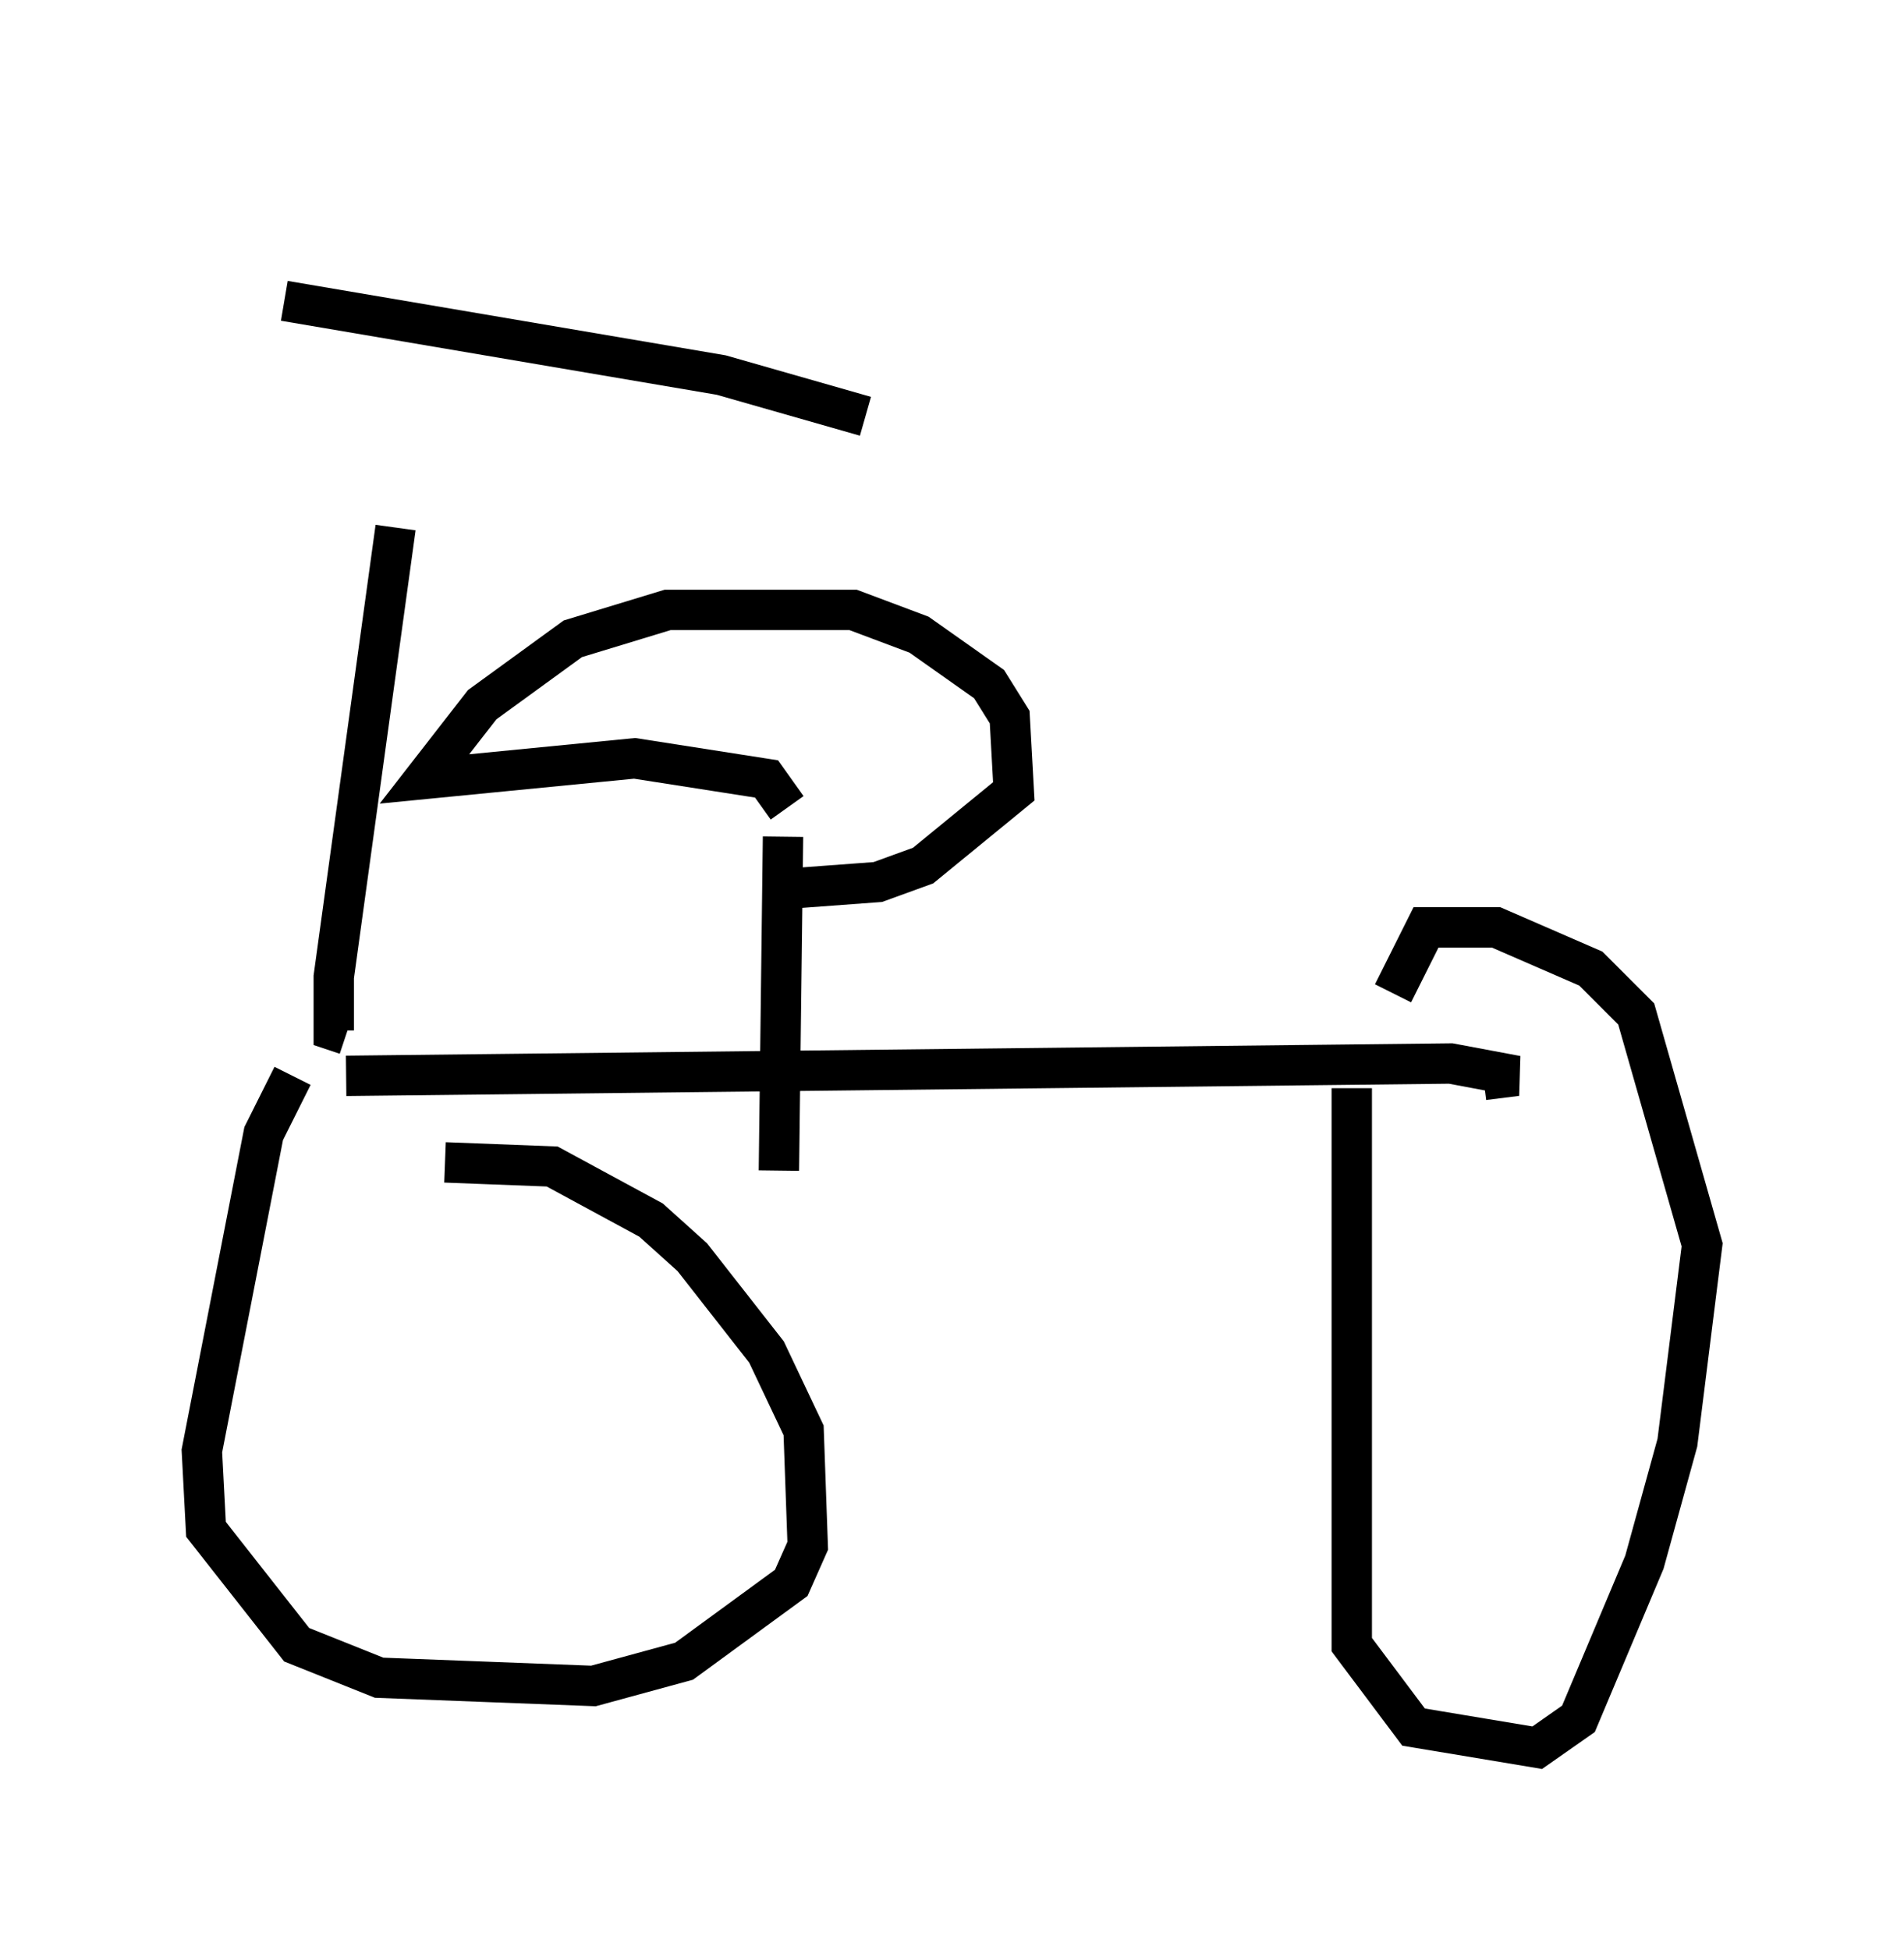 <?xml version="1.0" encoding="utf-8" ?>
<svg baseProfile="full" height="48.282" version="1.1" width="47.159" xmlns="http://www.w3.org/2000/svg" xmlns:ev="http://www.w3.org/2001/xml-events" xmlns:xlink="http://www.w3.org/1999/xlink"><defs /><rect fill="white" height="48.282" width="47.159" x="0" y="0" /><path d="M10.002, 5 m-0.204, 8.065 l-1.531, 11.127 0.0, 1.327 l0.306, 0.102 m-1.531, -18.171 l10.821, 1.838 3.573, 1.021 m-12.863, 16.334 l27.359, -0.306 1.633, 0.306 l-0.817, 0.102 m-29.502, -0.102 l-0.715, 1.429 -1.531, 7.861 l0.102, 1.94 2.246, 2.858 l2.042, 0.817 5.308, 0.204 l2.246, -0.613 2.654, -1.94 l0.408, -0.919 -0.102, -2.858 l-0.919, -1.94 -1.838, -2.348 l-1.021, -0.919 -2.45, -1.327 l-2.654, -0.102 m22.459, -1.838 l0.0, 13.781 1.531, 2.042 l3.063, 0.51 1.021, -0.715 l1.633, -3.879 0.817, -2.96 l0.613, -4.9 -1.633, -5.717 l-1.123, -1.123 -2.348, -1.021 l-1.735, 0.0 -0.817, 1.633 m-15.211, 4.39 l0.102, -8.269 m0.102, -0.715 l-0.51, -0.715 -3.267, -0.51 l-5.206, 0.51 1.429, -1.838 l2.246, -1.633 2.348, -0.715 l4.594, 0.0 1.633, 0.613 l1.735, 1.225 0.51, 0.817 l0.102, 1.838 -2.246, 1.838 l-1.123, 0.408 -2.756, 0.204 " fill="none" stroke="black" stroke-width="1" /></svg>